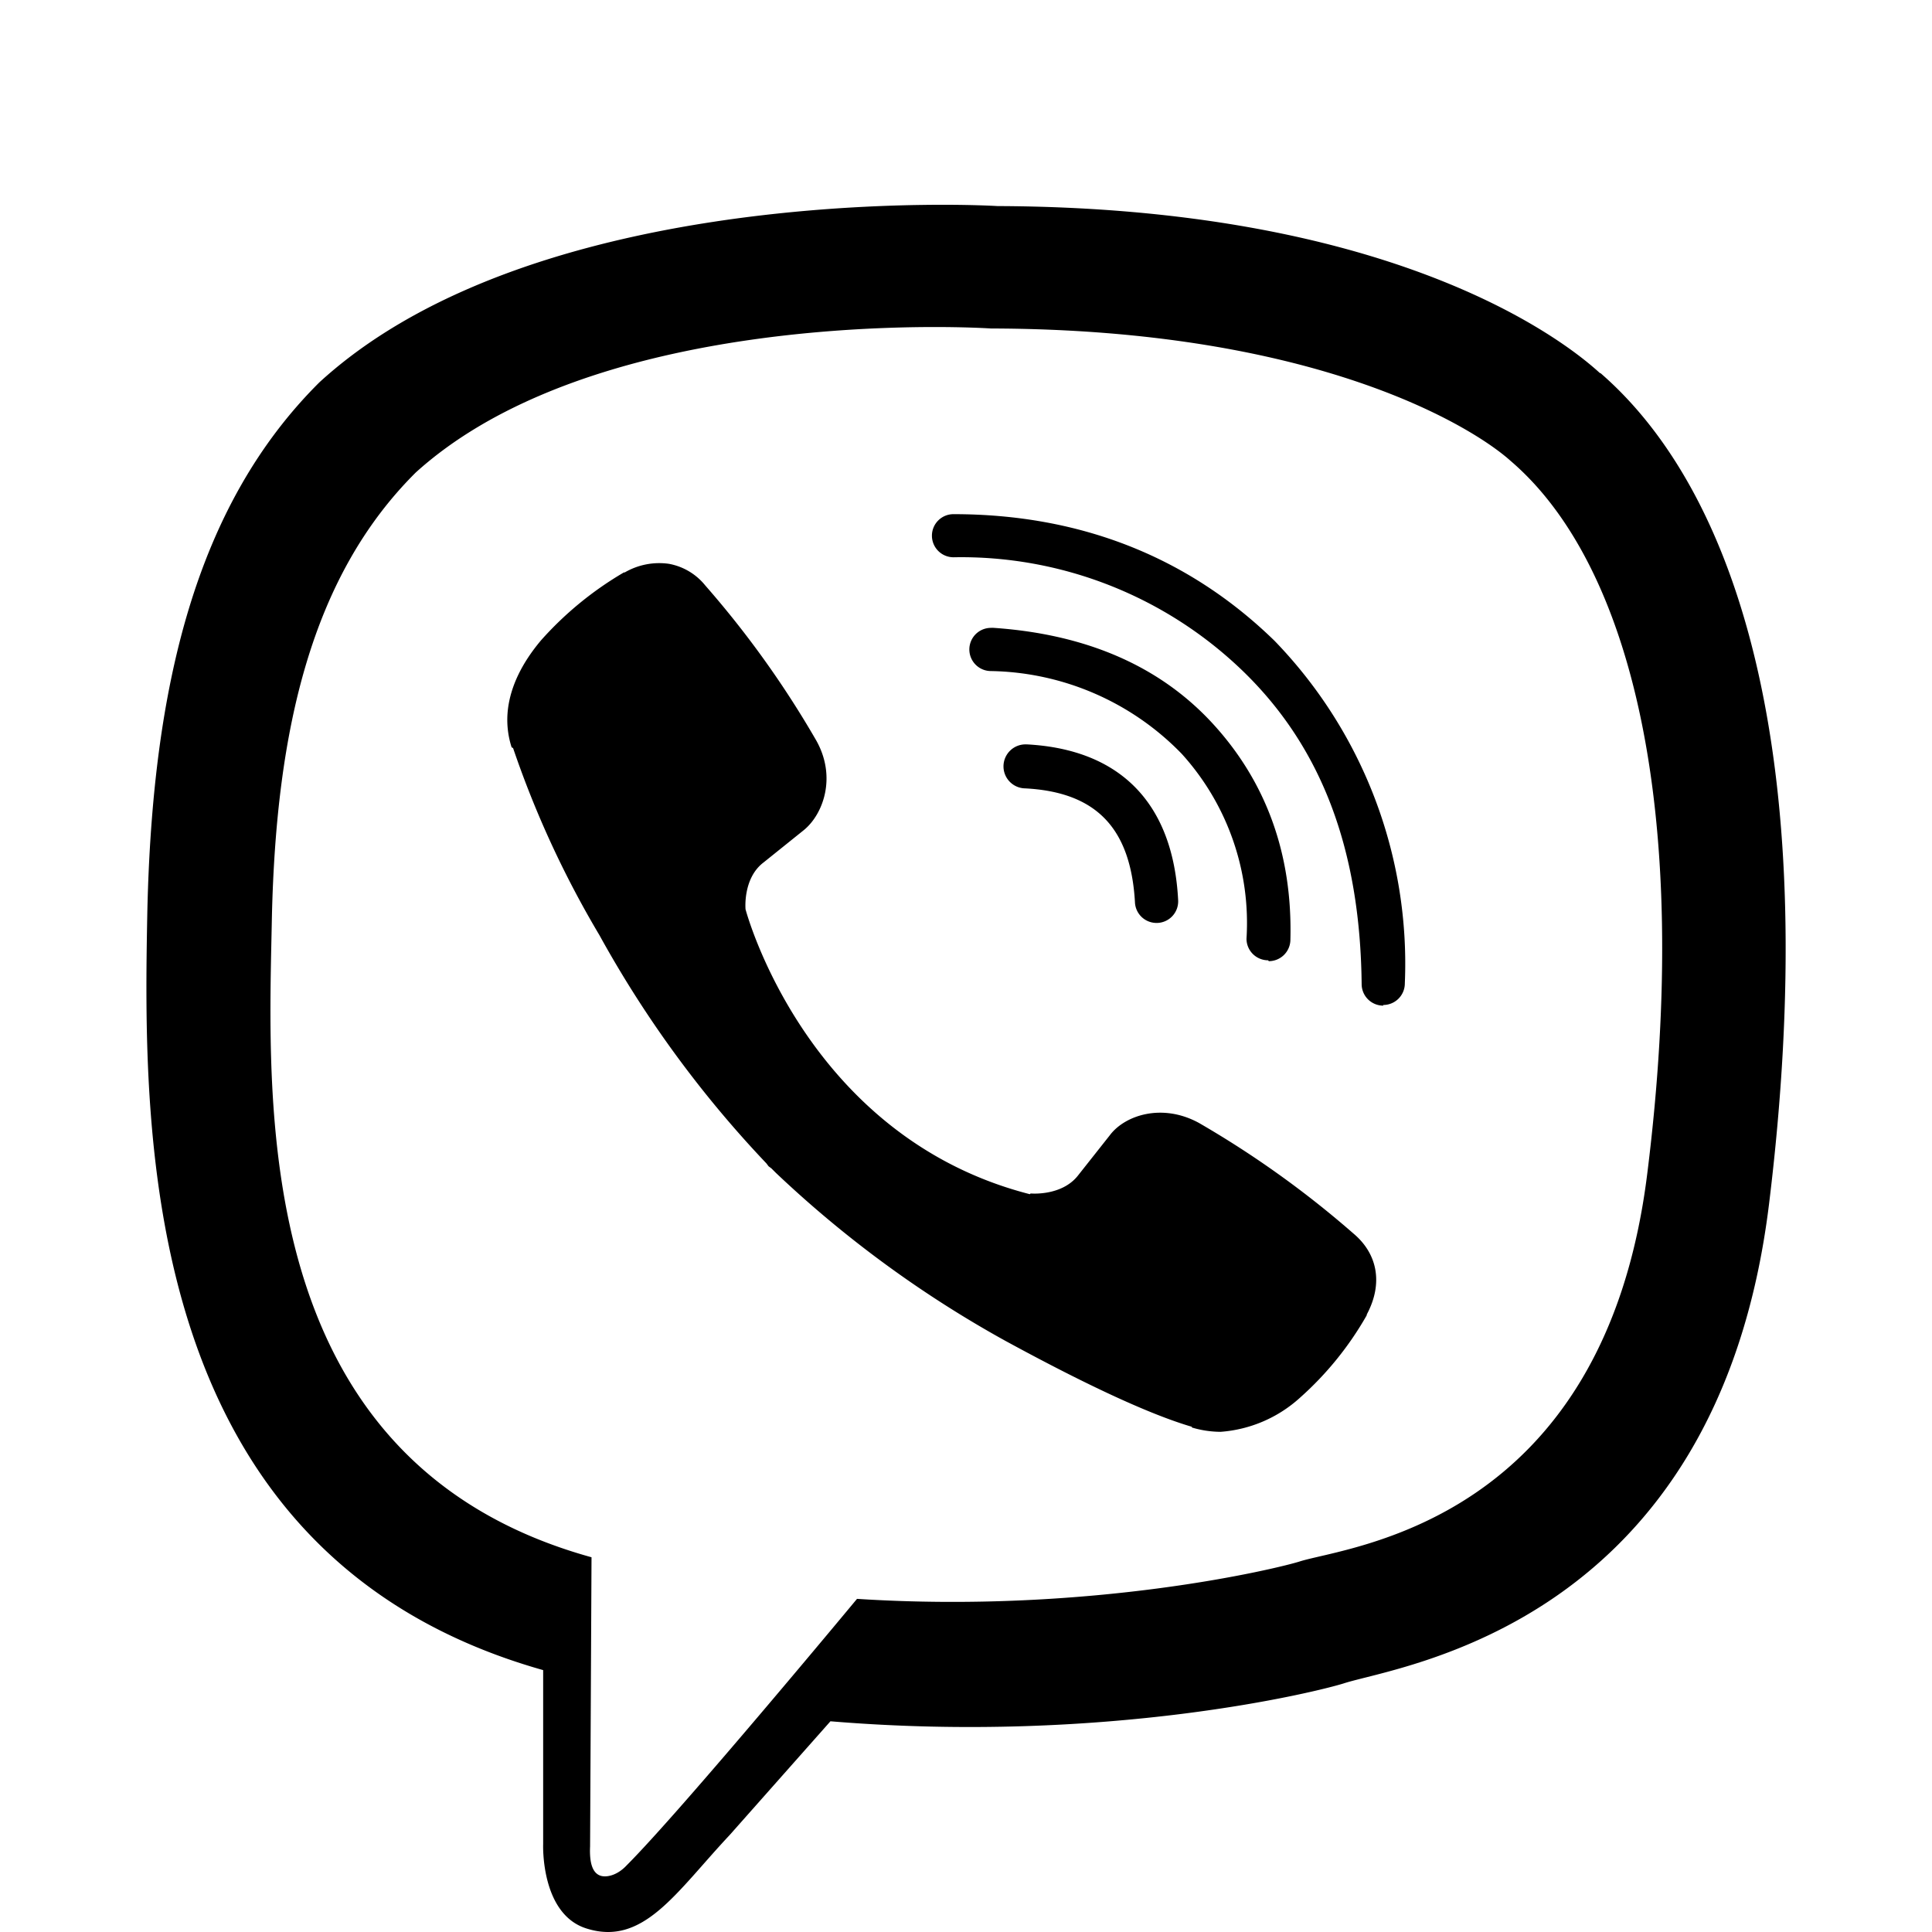 <svg xmlns="http://www.w3.org/2000/svg" viewBox="0 0 1024 1024" role="img"><path d="M489.097 108.611c-73.428.992-231.423 13.046-319.803 94.026-65.609 65.227-88.533 161.39-91.203 280.476-2.29 118.63-4.96 341.393 209.794 402.08v92.31s-1.45 37 22.963 44.63c30.134 9.535 47.299-19.035 75.907-49.55l53.402-60.269c146.856 12.207 259.382-15.982 272.351-20.178 29.753-9.536 197.627-30.935 225.09-253.737 28.228-230.049-13.731-374.997-89.257-440.606l-.382-.076c-22.886-20.98-114.433-87.732-319.269-88.495 0 0-15.105-.954-39.593-.61zm2.555 64.732c20.789-.115 33.567.762 33.567.762 173.176.382 255.988 52.64 275.441 70.186 63.701 54.509 96.43 185.23 72.475 377.325-22.887 186.145-159.063 197.97-184.238 205.98-10.68 3.433-109.856 27.845-234.664 19.835 0 0-93.035 112.182-122.024 141.172-4.578 4.959-9.918 6.485-13.35 5.722-4.96-1.144-6.485-7.248-6.104-15.64l.763-153.302c-181.987-50.35-171.307-240.386-169.4-339.561 2.29-99.176 20.98-180.5 76.29-235.428 74.648-67.515 208.84-76.67 271.206-77.052zm13.732 99.175a11.405 11.405 0 00-11.443 11.367v.038a11.443 11.443 0 0011.443 11.444 214.791 214.791 0 01153.722 60.65c41.578 40.432 61.832 94.597 62.595 165.546a11.443 11.443 0 0011.444 11.443v-.343a11.443 11.443 0 0011.443-11.443 246.07 246.07 0 00-69.042-181.568c-45.391-44.247-102.684-67.134-170.2-67.134zm-150.823 26.32a36.428 36.428 0 00-23.459 4.577h-.457a180.977 180.977 0 00-43.79 35.856c-10.299 12.206-16.059 24.374-17.585 36.199a47.299 47.299 0 001.908 20.636l.763.381a523.418 523.418 0 0045.773 99.176 586.775 586.775 0 0088.495 120.956l1.144 1.526 1.526 1.144 1.144 1.144 1.145 1.145a595.166 595.166 0 00121.299 88.876c50.35 27.464 80.942 40.433 99.252 45.773v.382a54.342 54.342 0 0015.181 2.288 70.186 70.186 0 0042.035-18.004 172.256 172.256 0 0035.475-43.79v-.38c8.773-16.403 5.721-32.08-6.866-42.76a519.985 519.985 0 00-82.01-58.743c-19.455-10.68-39.29-4.196-47.3 6.484l-17.165 21.705c-8.773 10.68-24.794 9.154-24.794 9.154l-.458.382c-119.01-30.516-150.67-151.014-150.67-151.014s-1.526-16.402 9.536-24.794l21.36-17.165c10.3-8.392 17.547-28.227 6.485-47.68a515.788 515.788 0 00-58.742-82.011 32.156 32.156 0 00-19.225-11.443zm170.62 33.948a11.443 11.443 0 00.077 22.887 144.186 144.186 0 01101.082 43.866 133.506 133.506 0 0134.33 98.031 11.443 11.443 0 0011.444 11.405l.381.458a11.443 11.443 0 0011.443-11.443v-.038c1.145-45.392-12.969-83.537-40.814-114.052s-66.753-47.68-116.34-51.114a11.441 11.441 0 00-1.603 0zm18.691 61.756a11.658 11.658 0 10-.687 23.306c37.763 1.907 56.073 20.98 58.361 60.268a11.443 11.443 0 0011.444 11.062h.381a11.443 11.443 0 0011.082-11.793q-.006-.207-.02-.413c-2.67-51.113-30.515-79.76-80.103-82.43q-.23-.004-.458 0z"/></svg>